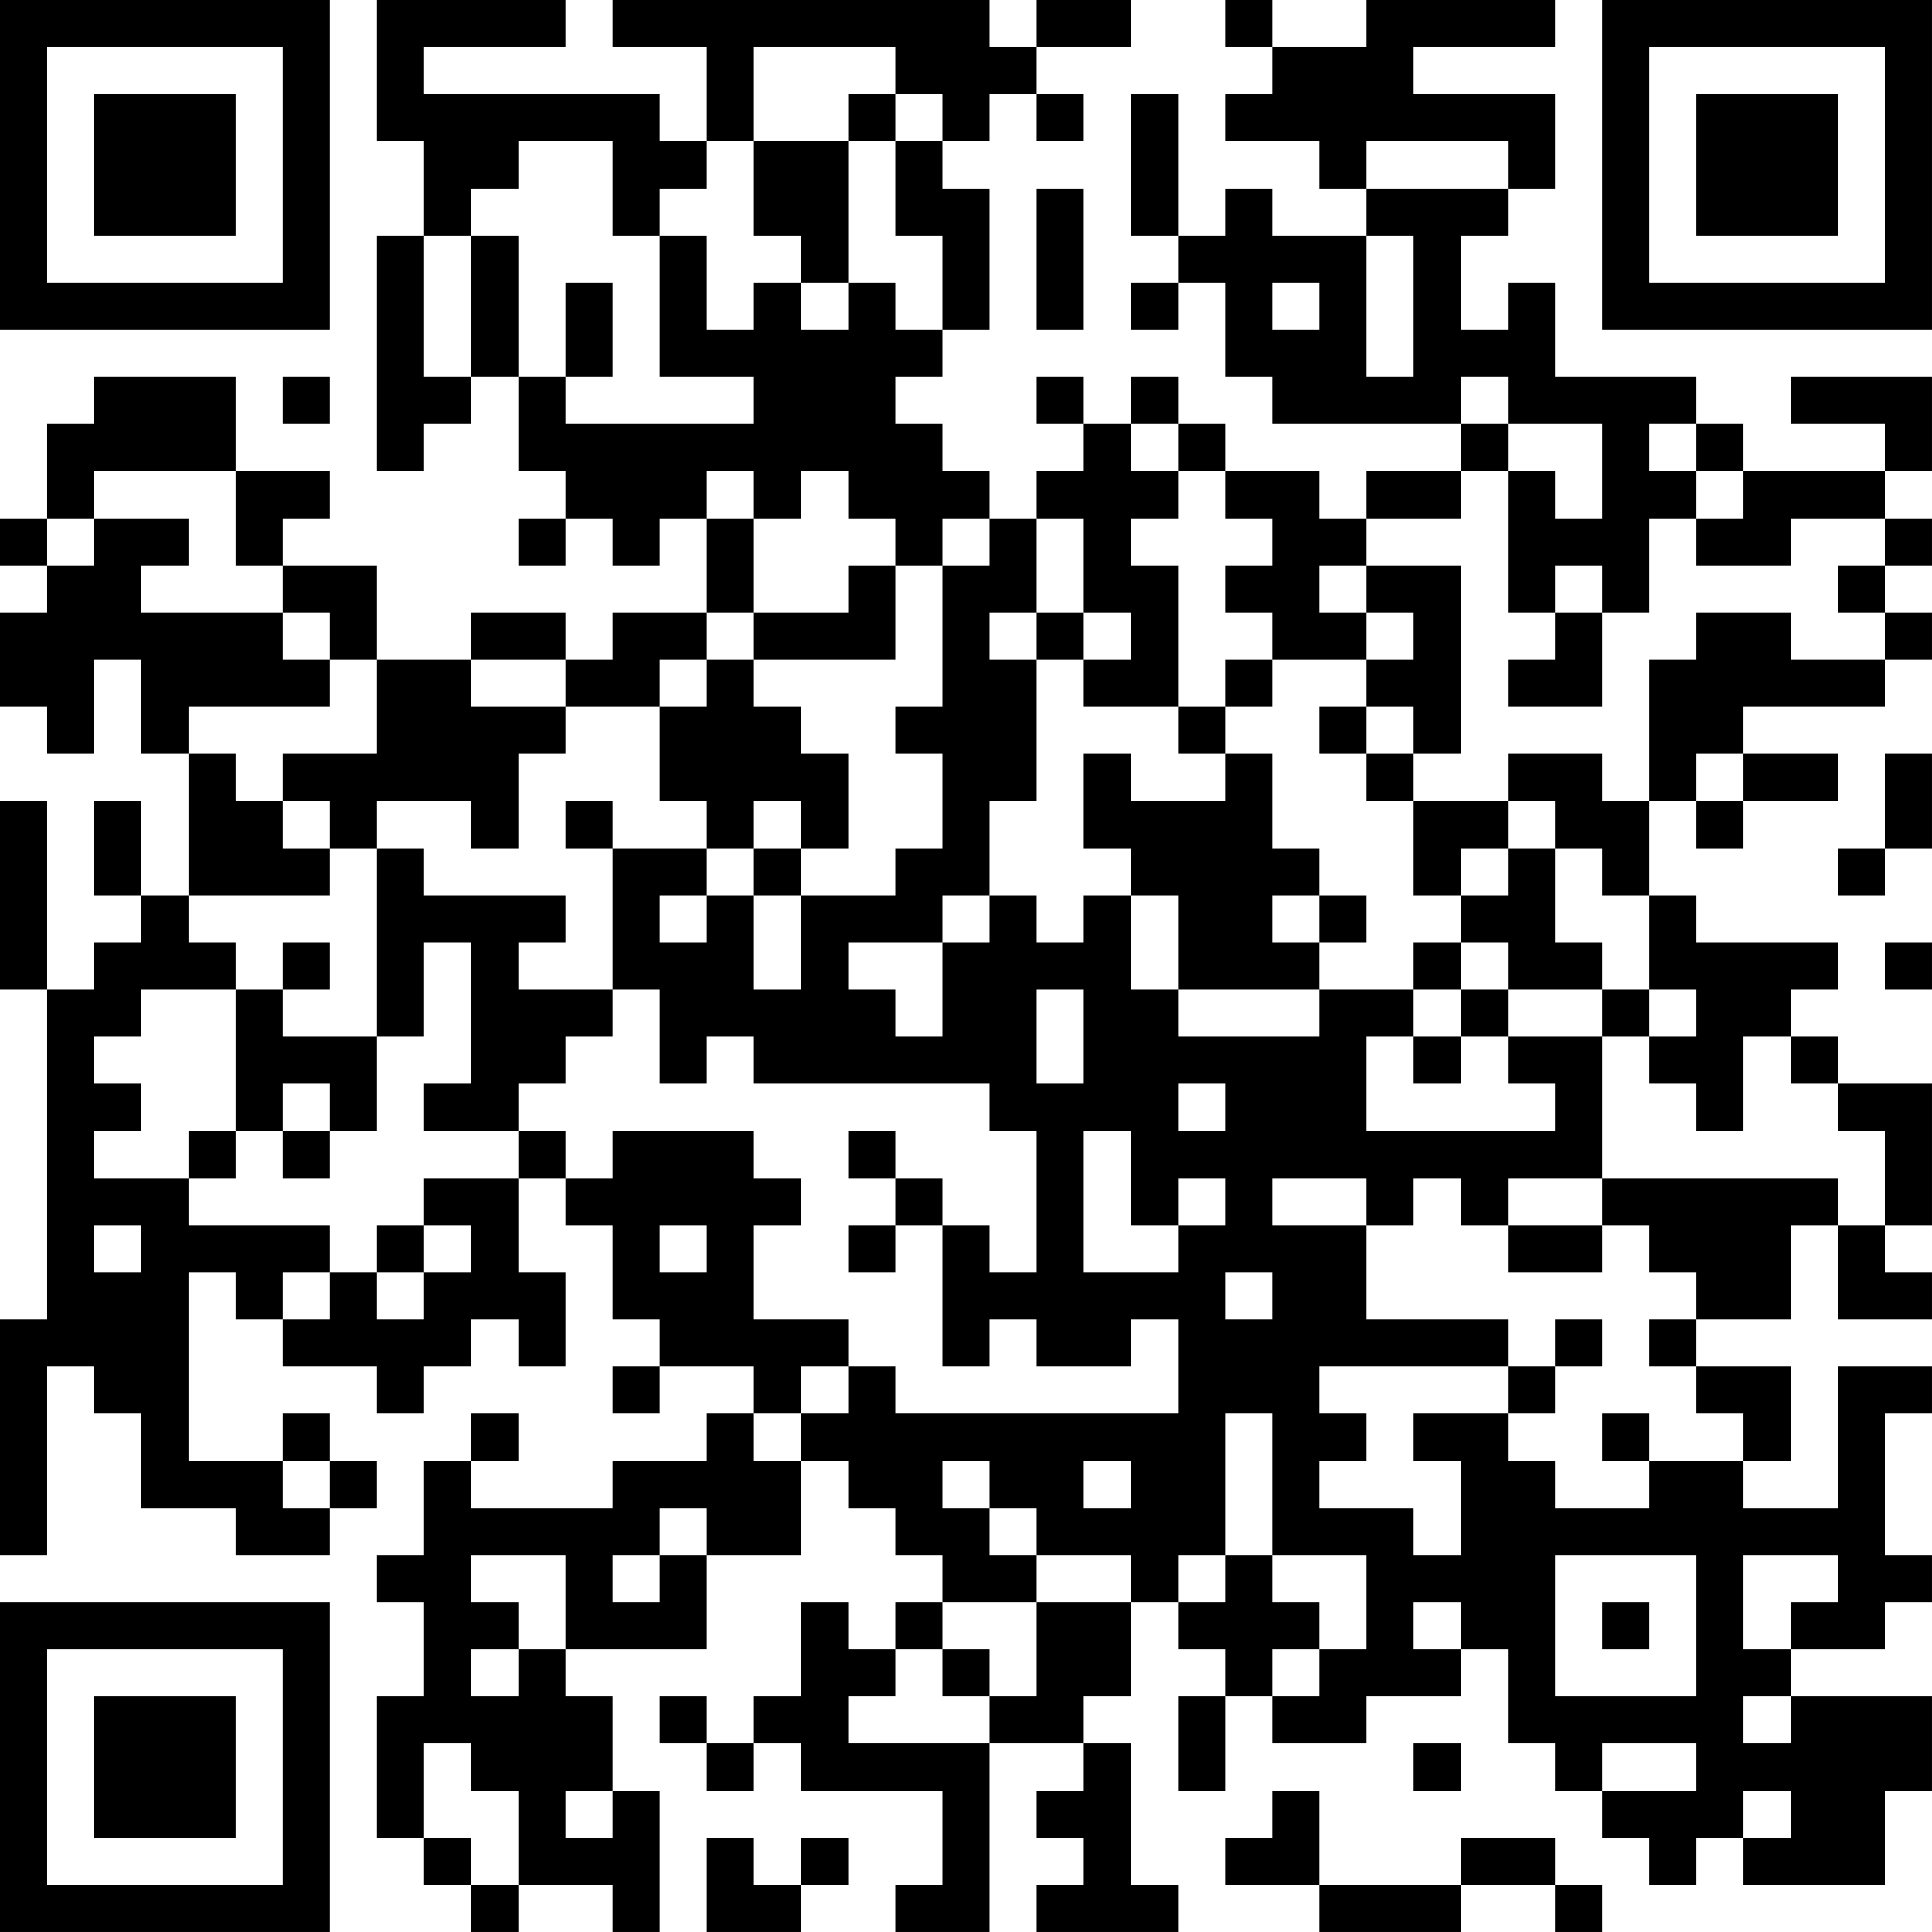 <?xml version="1.0" encoding="UTF-8"?>
<svg xmlns="http://www.w3.org/2000/svg" version="1.1" width="200" height="200" viewBox="0 0 200 200"><rect x="0" y="0" width="200" height="200" fill="#ffffff"/><g transform="scale(4.878)"><g transform="translate(0,0)"><path fill-rule="evenodd" d="M8 0L8 3L9 3L9 5L8 5L8 10L9 10L9 9L10 9L10 8L11 8L11 10L12 10L12 11L11 11L11 12L12 12L12 11L13 11L13 12L14 12L14 11L15 11L15 13L13 13L13 14L12 14L12 13L10 13L10 14L8 14L8 12L6 12L6 11L7 11L7 10L5 10L5 8L2 8L2 9L1 9L1 11L0 11L0 12L1 12L1 13L0 13L0 15L1 15L1 16L2 16L2 14L3 14L3 16L4 16L4 19L3 19L3 17L2 17L2 19L3 19L3 20L2 20L2 21L1 21L1 17L0 17L0 21L1 21L1 28L0 28L0 33L1 33L1 29L2 29L2 30L3 30L3 32L5 32L5 33L7 33L7 32L8 32L8 31L7 31L7 30L6 30L6 31L4 31L4 27L5 27L5 28L6 28L6 29L8 29L8 30L9 30L9 29L10 29L10 28L11 28L11 29L12 29L12 27L11 27L11 25L12 25L12 26L13 26L13 28L14 28L14 29L13 29L13 30L14 30L14 29L16 29L16 30L15 30L15 31L13 31L13 32L10 32L10 31L11 31L11 30L10 30L10 31L9 31L9 33L8 33L8 34L9 34L9 36L8 36L8 39L9 39L9 40L10 40L10 41L11 41L11 40L13 40L13 41L14 41L14 38L13 38L13 36L12 36L12 35L15 35L15 33L17 33L17 31L18 31L18 32L19 32L19 33L20 33L20 34L19 34L19 35L18 35L18 34L17 34L17 36L16 36L16 37L15 37L15 36L14 36L14 37L15 37L15 38L16 38L16 37L17 37L17 38L20 38L20 40L19 40L19 41L21 41L21 37L23 37L23 38L22 38L22 39L23 39L23 40L22 40L22 41L25 41L25 40L24 40L24 37L23 37L23 36L24 36L24 34L25 34L25 35L26 35L26 36L25 36L25 38L26 38L26 36L27 36L27 37L29 37L29 36L31 36L31 35L32 35L32 37L33 37L33 38L34 38L34 39L35 39L35 40L36 40L36 39L37 39L37 40L40 40L40 38L41 38L41 36L38 36L38 35L40 35L40 34L41 34L41 33L40 33L40 30L41 30L41 29L39 29L39 32L37 32L37 31L38 31L38 29L36 29L36 28L38 28L38 26L39 26L39 28L41 28L41 27L40 27L40 26L41 26L41 23L39 23L39 22L38 22L38 21L39 21L39 20L36 20L36 19L35 19L35 17L36 17L36 18L37 18L37 17L39 17L39 16L37 16L37 15L40 15L40 14L41 14L41 13L40 13L40 12L41 12L41 11L40 11L40 10L41 10L41 8L38 8L38 9L40 9L40 10L37 10L37 9L36 9L36 8L33 8L33 6L32 6L32 7L31 7L31 5L32 5L32 4L33 4L33 2L30 2L30 1L33 1L33 0L29 0L29 1L27 1L27 0L26 0L26 1L27 1L27 2L26 2L26 3L28 3L28 4L29 4L29 5L27 5L27 4L26 4L26 5L25 5L25 2L24 2L24 5L25 5L25 6L24 6L24 7L25 7L25 6L26 6L26 8L27 8L27 9L31 9L31 10L29 10L29 11L28 11L28 10L26 10L26 9L25 9L25 8L24 8L24 9L23 9L23 8L22 8L22 9L23 9L23 10L22 10L22 11L21 11L21 10L20 10L20 9L19 9L19 8L20 8L20 7L21 7L21 4L20 4L20 3L21 3L21 2L22 2L22 3L23 3L23 2L22 2L22 1L24 1L24 0L22 0L22 1L21 1L21 0L13 0L13 1L15 1L15 3L14 3L14 2L9 2L9 1L12 1L12 0ZM16 1L16 3L15 3L15 4L14 4L14 5L13 5L13 3L11 3L11 4L10 4L10 5L9 5L9 8L10 8L10 5L11 5L11 8L12 8L12 9L16 9L16 8L14 8L14 5L15 5L15 7L16 7L16 6L17 6L17 7L18 7L18 6L19 6L19 7L20 7L20 5L19 5L19 3L20 3L20 2L19 2L19 1ZM18 2L18 3L16 3L16 5L17 5L17 6L18 6L18 3L19 3L19 2ZM29 3L29 4L32 4L32 3ZM22 4L22 7L23 7L23 4ZM29 5L29 8L30 8L30 5ZM12 6L12 8L13 8L13 6ZM27 6L27 7L28 7L28 6ZM6 8L6 9L7 9L7 8ZM31 8L31 9L32 9L32 10L31 10L31 11L29 11L29 12L28 12L28 13L29 13L29 14L27 14L27 13L26 13L26 12L27 12L27 11L26 11L26 10L25 10L25 9L24 9L24 10L25 10L25 11L24 11L24 12L25 12L25 15L23 15L23 14L24 14L24 13L23 13L23 11L22 11L22 13L21 13L21 14L22 14L22 17L21 17L21 19L20 19L20 20L18 20L18 21L19 21L19 22L20 22L20 20L21 20L21 19L22 19L22 20L23 20L23 19L24 19L24 21L25 21L25 22L28 22L28 21L30 21L30 22L29 22L29 24L33 24L33 23L32 23L32 22L34 22L34 25L32 25L32 26L31 26L31 25L30 25L30 26L29 26L29 25L27 25L27 26L29 26L29 28L32 28L32 29L28 29L28 30L29 30L29 31L28 31L28 32L30 32L30 33L31 33L31 31L30 31L30 30L32 30L32 31L33 31L33 32L35 32L35 31L37 31L37 30L36 30L36 29L35 29L35 28L36 28L36 27L35 27L35 26L34 26L34 25L39 25L39 26L40 26L40 24L39 24L39 23L38 23L38 22L37 22L37 24L36 24L36 23L35 23L35 22L36 22L36 21L35 21L35 19L34 19L34 18L33 18L33 17L32 17L32 16L34 16L34 17L35 17L35 14L36 14L36 13L38 13L38 14L40 14L40 13L39 13L39 12L40 12L40 11L38 11L38 12L36 12L36 11L37 11L37 10L36 10L36 9L35 9L35 10L36 10L36 11L35 11L35 13L34 13L34 12L33 12L33 13L32 13L32 10L33 10L33 11L34 11L34 9L32 9L32 8ZM2 10L2 11L1 11L1 12L2 12L2 11L4 11L4 12L3 12L3 13L6 13L6 14L7 14L7 15L4 15L4 16L5 16L5 17L6 17L6 18L7 18L7 19L4 19L4 20L5 20L5 21L3 21L3 22L2 22L2 23L3 23L3 24L2 24L2 25L4 25L4 26L7 26L7 27L6 27L6 28L7 28L7 27L8 27L8 28L9 28L9 27L10 27L10 26L9 26L9 25L11 25L11 24L12 24L12 25L13 25L13 24L16 24L16 25L17 25L17 26L16 26L16 28L18 28L18 29L17 29L17 30L16 30L16 31L17 31L17 30L18 30L18 29L19 29L19 30L25 30L25 28L24 28L24 29L22 29L22 28L21 28L21 29L20 29L20 26L21 26L21 27L22 27L22 24L21 24L21 23L16 23L16 22L15 22L15 23L14 23L14 21L13 21L13 18L15 18L15 19L14 19L14 20L15 20L15 19L16 19L16 21L17 21L17 19L19 19L19 18L20 18L20 16L19 16L19 15L20 15L20 12L21 12L21 11L20 11L20 12L19 12L19 11L18 11L18 10L17 10L17 11L16 11L16 10L15 10L15 11L16 11L16 13L15 13L15 14L14 14L14 15L12 15L12 14L10 14L10 15L12 15L12 16L11 16L11 18L10 18L10 17L8 17L8 18L7 18L7 17L6 17L6 16L8 16L8 14L7 14L7 13L6 13L6 12L5 12L5 10ZM18 12L18 13L16 13L16 14L15 14L15 15L14 15L14 17L15 17L15 18L16 18L16 19L17 19L17 18L18 18L18 16L17 16L17 15L16 15L16 14L19 14L19 12ZM29 12L29 13L30 13L30 14L29 14L29 15L28 15L28 16L29 16L29 17L30 17L30 19L31 19L31 20L30 20L30 21L31 21L31 22L30 22L30 23L31 23L31 22L32 22L32 21L34 21L34 22L35 22L35 21L34 21L34 20L33 20L33 18L32 18L32 17L30 17L30 16L31 16L31 12ZM22 13L22 14L23 14L23 13ZM33 13L33 14L32 14L32 15L34 15L34 13ZM26 14L26 15L25 15L25 16L26 16L26 17L24 17L24 16L23 16L23 18L24 18L24 19L25 19L25 21L28 21L28 20L29 20L29 19L28 19L28 18L27 18L27 16L26 16L26 15L27 15L27 14ZM29 15L29 16L30 16L30 15ZM36 16L36 17L37 17L37 16ZM40 16L40 18L39 18L39 19L40 19L40 18L41 18L41 16ZM12 17L12 18L13 18L13 17ZM16 17L16 18L17 18L17 17ZM8 18L8 22L6 22L6 21L7 21L7 20L6 20L6 21L5 21L5 24L4 24L4 25L5 25L5 24L6 24L6 25L7 25L7 24L8 24L8 22L9 22L9 20L10 20L10 23L9 23L9 24L11 24L11 23L12 23L12 22L13 22L13 21L11 21L11 20L12 20L12 19L9 19L9 18ZM31 18L31 19L32 19L32 18ZM27 19L27 20L28 20L28 19ZM31 20L31 21L32 21L32 20ZM40 20L40 21L41 21L41 20ZM22 21L22 23L23 23L23 21ZM6 23L6 24L7 24L7 23ZM25 23L25 24L26 24L26 23ZM18 24L18 25L19 25L19 26L18 26L18 27L19 27L19 26L20 26L20 25L19 25L19 24ZM23 24L23 27L25 27L25 26L26 26L26 25L25 25L25 26L24 26L24 24ZM2 26L2 27L3 27L3 26ZM8 26L8 27L9 27L9 26ZM14 26L14 27L15 27L15 26ZM32 26L32 27L34 27L34 26ZM26 27L26 28L27 28L27 27ZM33 28L33 29L32 29L32 30L33 30L33 29L34 29L34 28ZM26 30L26 33L25 33L25 34L26 34L26 33L27 33L27 34L28 34L28 35L27 35L27 36L28 36L28 35L29 35L29 33L27 33L27 30ZM34 30L34 31L35 31L35 30ZM6 31L6 32L7 32L7 31ZM20 31L20 32L21 32L21 33L22 33L22 34L20 34L20 35L19 35L19 36L18 36L18 37L21 37L21 36L22 36L22 34L24 34L24 33L22 33L22 32L21 32L21 31ZM23 31L23 32L24 32L24 31ZM14 32L14 33L13 33L13 34L14 34L14 33L15 33L15 32ZM10 33L10 34L11 34L11 35L10 35L10 36L11 36L11 35L12 35L12 33ZM33 33L33 36L36 36L36 33ZM37 33L37 35L38 35L38 34L39 34L39 33ZM30 34L30 35L31 35L31 34ZM34 34L34 35L35 35L35 34ZM20 35L20 36L21 36L21 35ZM37 36L37 37L38 37L38 36ZM9 37L9 39L10 39L10 40L11 40L11 38L10 38L10 37ZM30 37L30 38L31 38L31 37ZM34 37L34 38L36 38L36 37ZM12 38L12 39L13 39L13 38ZM27 38L27 39L26 39L26 40L28 40L28 41L31 41L31 40L33 40L33 41L34 41L34 40L33 40L33 39L31 39L31 40L28 40L28 38ZM37 38L37 39L38 39L38 38ZM15 39L15 41L17 41L17 40L18 40L18 39L17 39L17 40L16 40L16 39ZM0 0L0 7L7 7L7 0ZM1 1L1 6L6 6L6 1ZM2 2L2 5L5 5L5 2ZM34 0L34 7L41 7L41 0ZM35 1L35 6L40 6L40 1ZM36 2L36 5L39 5L39 2ZM0 34L0 41L7 41L7 34ZM1 35L1 40L6 40L6 35ZM2 36L2 39L5 39L5 36Z" fill="#000000"/></g></g></svg>
